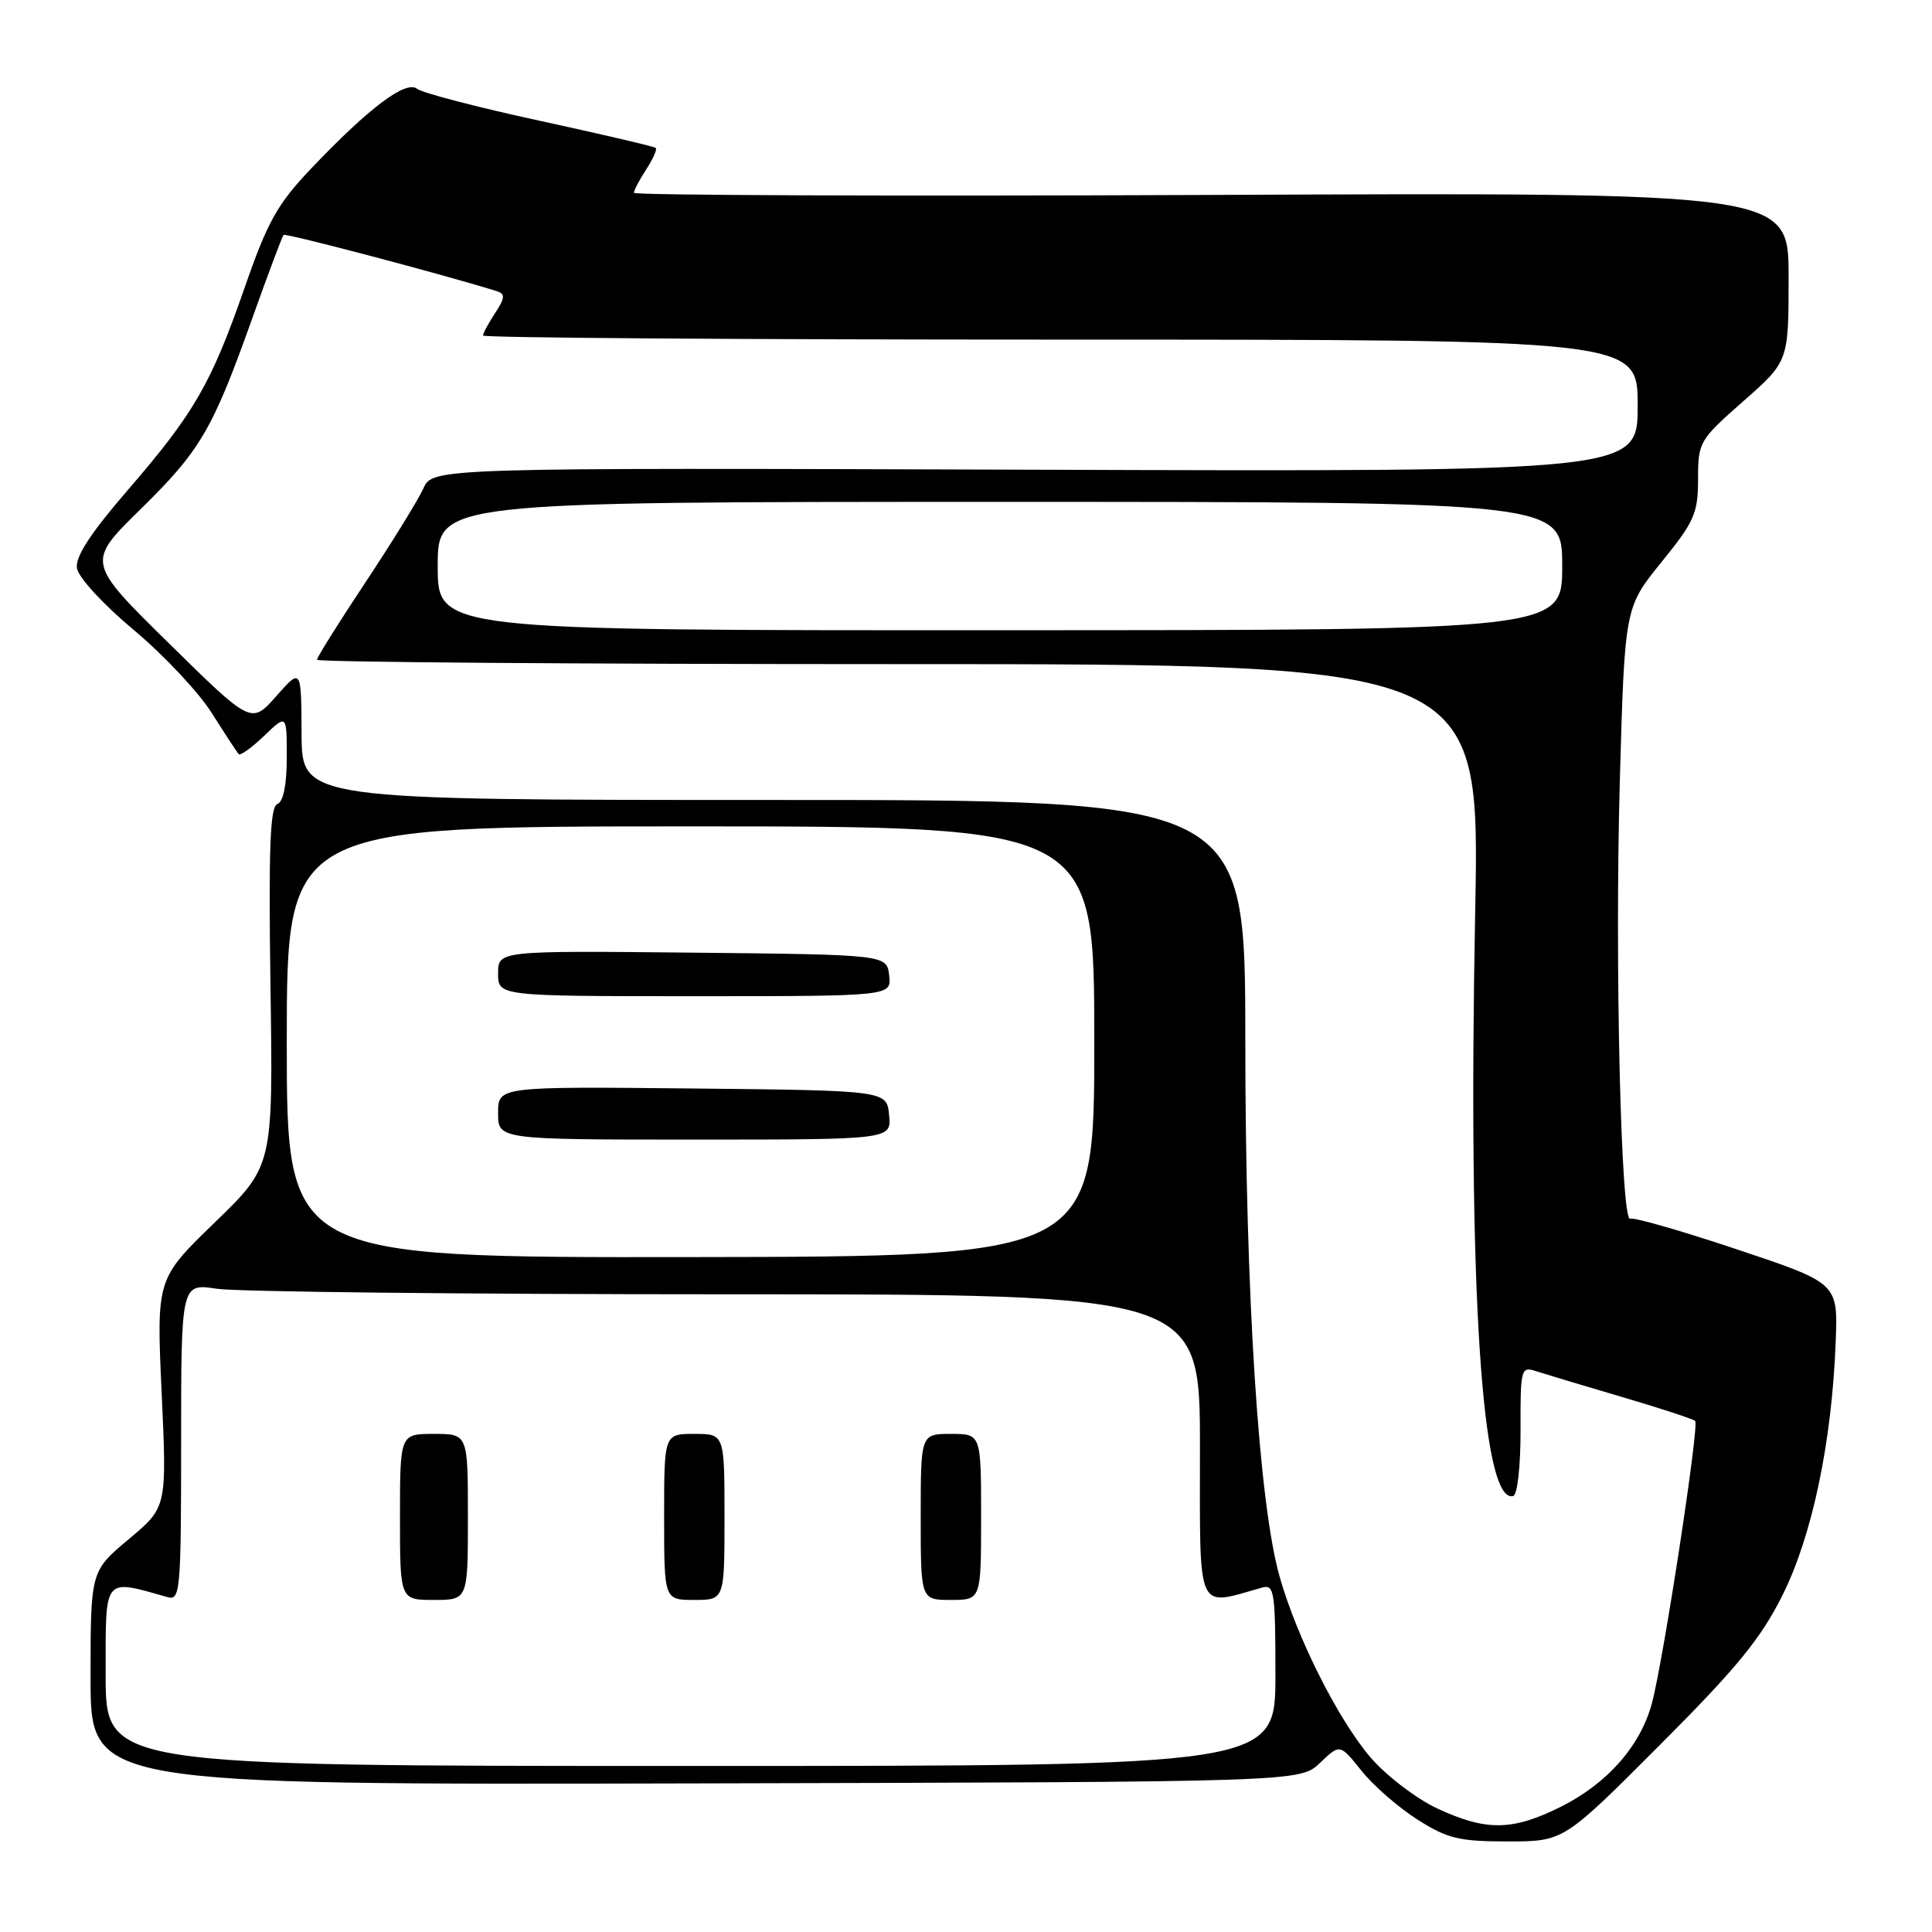 <?xml version="1.0" encoding="UTF-8" standalone="no"?>
<!DOCTYPE svg PUBLIC "-//W3C//DTD SVG 1.1//EN" "http://www.w3.org/Graphics/SVG/1.1/DTD/svg11.dtd" >
<svg xmlns="http://www.w3.org/2000/svg" xmlns:xlink="http://www.w3.org/1999/xlink" version="1.1" viewBox="0 0 256 256">
 <g >
 <path fill="currentColor"
d=" M 219.91 231.25 C 230.16 220.99 233.34 217.10 236.21 211.33 C 240.14 203.44 242.74 191.05 243.24 177.76 C 243.54 170.02 243.54 170.02 230.13 165.54 C 222.75 163.07 216.40 161.25 216.02 161.49 C 214.79 162.25 213.96 127.71 214.63 103.66 C 215.28 80.50 215.28 80.50 220.14 74.50 C 224.52 69.11 225.00 68.01 225.00 63.48 C 225.00 58.58 225.16 58.30 231.00 53.16 C 237.00 47.88 237.00 47.88 237.00 36.69 C 237.00 25.50 237.00 25.50 160.50 25.83 C 118.43 26.01 84.00 25.88 84.00 25.55 C 84.00 25.21 84.74 23.81 85.64 22.43 C 86.53 21.06 87.10 19.78 86.89 19.60 C 86.67 19.41 79.75 17.79 71.50 16.00 C 63.25 14.21 55.95 12.31 55.27 11.77 C 53.79 10.59 48.92 14.25 41.24 22.32 C 36.75 27.04 35.46 29.34 32.40 38.16 C 27.97 50.89 25.72 54.77 16.86 65.02 C 12.02 70.62 9.97 73.77 10.19 75.26 C 10.36 76.49 13.62 80.04 17.72 83.47 C 21.69 86.79 26.36 91.76 28.08 94.51 C 29.81 97.25 31.41 99.69 31.63 99.93 C 31.84 100.16 33.37 99.07 35.01 97.49 C 38.00 94.63 38.00 94.63 38.00 100.34 C 38.00 104.00 37.55 106.24 36.75 106.54 C 35.78 106.91 35.58 112.43 35.84 130.76 C 36.19 154.50 36.19 154.50 28.46 161.98 C 20.73 169.47 20.73 169.47 21.42 184.59 C 22.12 199.72 22.12 199.72 17.06 203.95 C 12.00 208.19 12.00 208.19 12.00 222.34 C 12.00 236.50 12.00 236.50 92.13 236.31 C 172.27 236.12 172.27 236.12 174.91 233.59 C 177.55 231.06 177.55 231.06 180.40 234.63 C 181.96 236.59 185.30 239.50 187.82 241.10 C 191.80 243.63 193.34 244.00 199.79 244.00 C 207.19 244.00 207.19 244.00 219.91 231.25 Z  M 190.44 239.63 C 187.65 238.32 183.71 235.31 181.62 232.89 C 177.34 227.90 171.90 217.12 169.58 209.00 C 166.79 199.26 165.01 171.50 165.01 137.75 C 165.00 106.00 165.00 106.00 102.50 106.00 C 40.00 106.00 40.00 106.00 39.96 97.25 C 39.92 88.50 39.92 88.50 36.61 92.24 C 33.30 95.98 33.30 95.98 22.38 85.24 C 11.46 74.50 11.46 74.50 18.60 67.50 C 26.59 59.65 28.16 56.98 33.49 42.00 C 35.55 36.22 37.39 31.34 37.57 31.13 C 37.82 30.85 58.94 36.42 65.86 38.59 C 66.96 38.94 66.92 39.48 65.61 41.48 C 64.72 42.83 64.00 44.17 64.00 44.46 C 64.00 44.76 98.42 45.00 140.50 45.00 C 217.00 45.00 217.00 45.00 217.00 53.75 C 217.00 62.50 217.00 62.50 137.17 62.24 C 57.33 61.98 57.33 61.98 56.09 64.74 C 55.40 66.26 51.95 71.85 48.42 77.17 C 44.89 82.49 42.00 87.10 42.00 87.42 C 42.00 87.74 76.67 88.00 119.05 88.00 C 196.10 88.00 196.10 88.00 195.47 120.75 C 194.50 170.99 196.35 199.36 200.51 198.23 C 201.07 198.08 201.49 194.24 201.48 189.49 C 201.45 181.42 201.55 181.04 203.48 181.67 C 204.59 182.03 209.70 183.57 214.83 185.08 C 219.96 186.59 224.37 188.03 224.62 188.29 C 225.18 188.85 220.43 219.88 218.90 225.64 C 217.39 231.32 213.00 236.32 206.81 239.41 C 200.39 242.61 196.94 242.65 190.44 239.63 Z  M 14.00 221.92 C 14.00 208.72 13.61 209.21 22.25 211.64 C 23.88 212.10 24.00 210.65 24.00 191.09 C 24.00 170.04 24.00 170.04 28.75 170.77 C 31.36 171.17 61.74 171.50 96.25 171.50 C 159.00 171.50 159.00 171.50 159.00 191.83 C 159.00 214.15 158.42 212.84 167.25 210.36 C 168.85 209.91 169.00 210.92 169.00 221.93 C 169.00 234.00 169.00 234.00 91.50 234.00 C 14.00 234.00 14.00 234.00 14.00 221.92 Z  M 62.00 201.00 C 62.00 190.00 62.00 190.00 57.50 190.00 C 53.00 190.00 53.00 190.00 53.00 201.00 C 53.00 212.00 53.00 212.00 57.50 212.00 C 62.00 212.00 62.00 212.00 62.00 201.00 Z  M 96.00 201.00 C 96.00 190.00 96.00 190.00 92.00 190.00 C 88.00 190.00 88.00 190.00 88.00 201.00 C 88.00 212.00 88.00 212.00 92.00 212.00 C 96.00 212.00 96.00 212.00 96.00 201.00 Z  M 130.00 201.00 C 130.00 190.00 130.00 190.00 126.00 190.00 C 122.00 190.00 122.00 190.00 122.00 201.00 C 122.00 212.00 122.00 212.00 126.00 212.00 C 130.00 212.00 130.00 212.00 130.00 201.00 Z  M 38.00 138.07 C 38.00 109.50 38.00 109.50 91.50 109.50 C 145.00 109.50 145.00 109.50 145.00 138.00 C 145.00 166.50 145.00 166.50 91.50 166.57 C 38.00 166.64 38.00 166.64 38.00 138.07 Z  M 117.81 147.75 C 117.50 144.50 117.50 144.50 91.75 144.23 C 66.00 143.97 66.00 143.97 66.00 147.48 C 66.00 151.00 66.00 151.00 92.06 151.00 C 118.13 151.00 118.13 151.00 117.81 147.75 Z  M 117.82 129.25 C 117.50 126.50 117.50 126.50 91.75 126.23 C 66.00 125.97 66.00 125.97 66.00 128.98 C 66.00 132.00 66.00 132.00 92.07 132.00 C 118.13 132.00 118.13 132.00 117.82 129.25 Z  M 58.00 75.01 C 58.00 66.50 58.00 66.50 132.50 66.50 C 207.00 66.50 207.00 66.50 207.00 75.00 C 207.00 83.50 207.00 83.50 132.50 83.51 C 58.00 83.53 58.00 83.53 58.00 75.01 Z "/>
</g>
</svg>